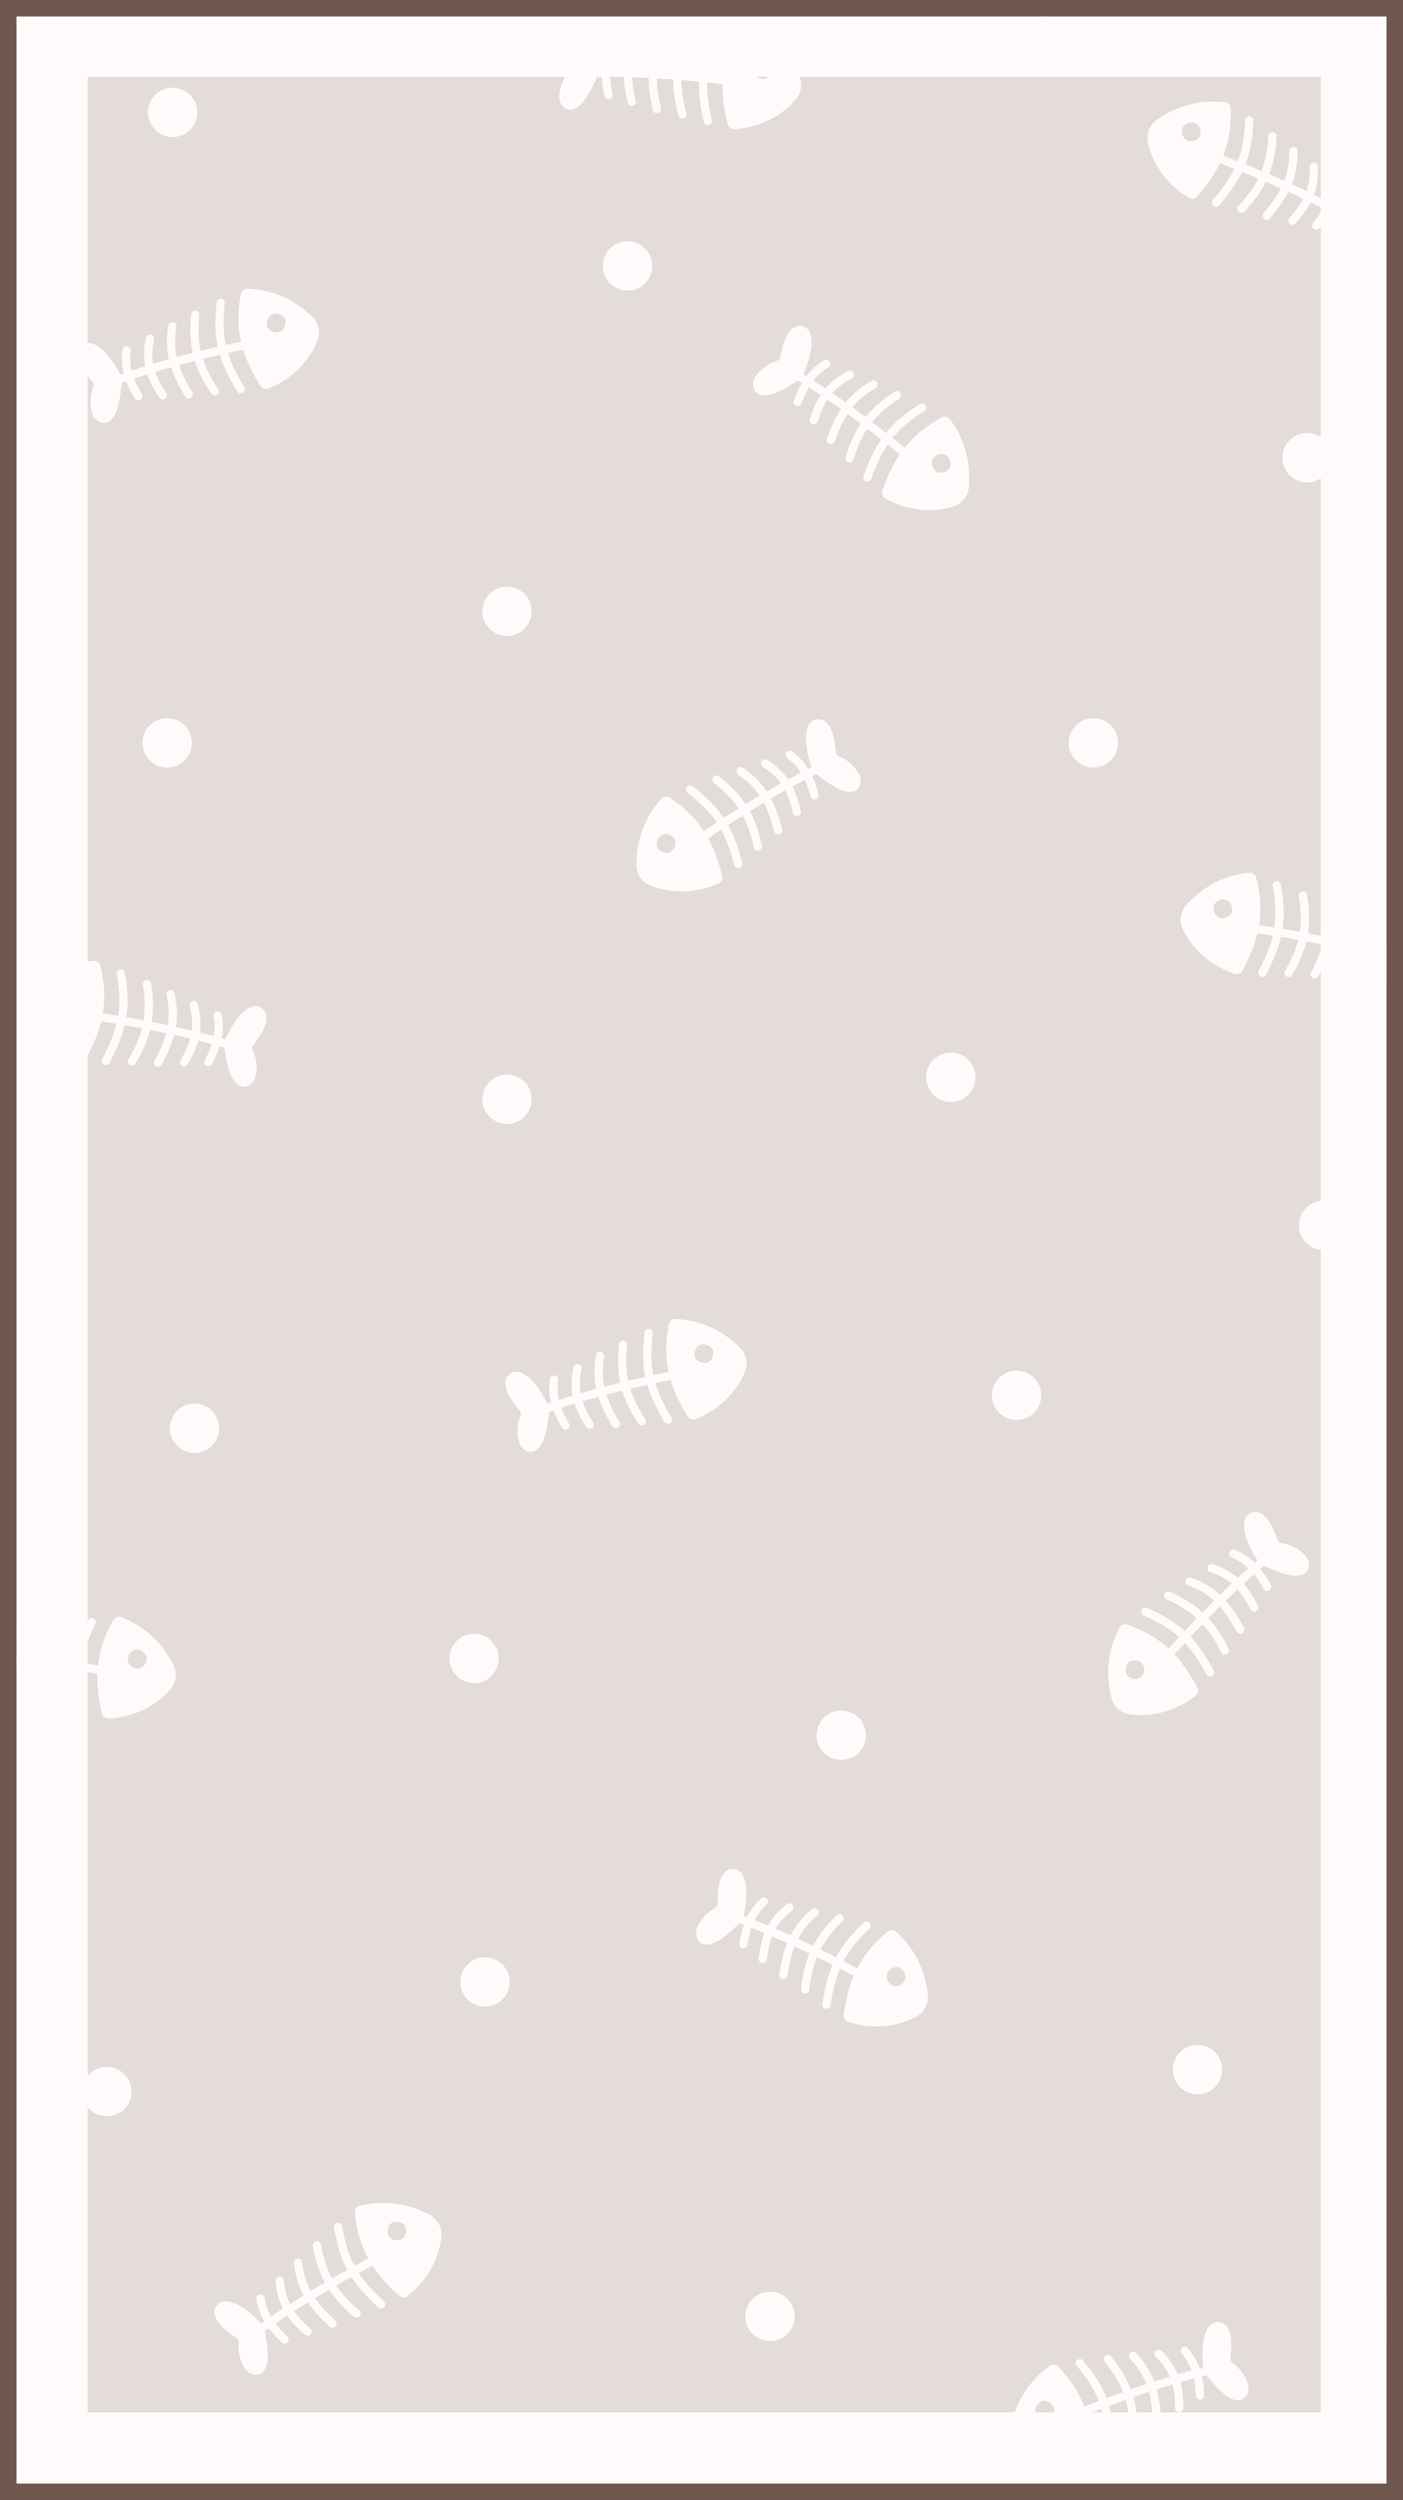 <svg width="256" height="456" viewBox="0 0 256 456" fill="none" xmlns="http://www.w3.org/2000/svg">
<rect x="0" y="0" width="256" height="456" fill="#333333" stroke="none"/>
<g clip-path="url(#clip0_7_439)">
<rect x="3" y="3" width="250" height="450" fill="#E4DCDA"/>
<path d="M150.791 365.635C151.864 358.645 153.727 355.426 158.124 351.221M142.93 360.239C143.726 355.029 145.076 351.821 148.614 348.822M146.921 362.857C147.475 357.391 149.129 353.851 153.159 349.895M135.656 354.603C136.208 351.295 137.022 349.031 139.375 346.798M139.183 357.3C139.709 352.953 140.867 350.429 144.032 347.896M133.52 349.489C143.411 352.855 155.535 359.349 157.329 360.364" stroke="#FFFBFA" stroke-width="1.5" stroke-linecap="round"/>
<path fill-rule="evenodd" clip-rule="evenodd" d="M163.369 352.54C163.022 352.224 162.496 352.214 162.133 352.511C156.907 356.781 155.001 361.576 154.198 367.507C154.136 367.965 154.405 368.406 154.845 368.547C159.296 369.974 163.607 369.462 167.106 367.591C168.488 366.853 169.221 365.317 169.04 363.761C168.553 359.576 166.863 355.715 163.369 352.54ZM165.439 361.053C165.172 362.017 163.942 362.713 162.978 362.447C162.014 362.18 161.317 360.949 161.584 359.986C161.851 359.022 163.081 358.325 164.045 358.592C165.009 358.858 165.706 360.089 165.439 361.053Z" fill="#FFFBFA"/>
<path d="M135.06 350.309C135.195 350.178 135.292 350.008 135.334 349.824C136.208 346.018 136.162 343.178 135.043 341.753C134.375 340.903 133.024 340.966 132.331 341.797C131.361 342.959 131.197 344.845 131.195 347.276C131.194 347.68 130.952 348.04 130.597 348.231C128.95 349.117 127.909 350.486 127.407 351.738C126.963 352.846 127.454 354.269 128.638 354.418C130.297 354.626 132.301 352.994 135.06 350.309Z" fill="#FFFBFA"/>
<path fill-rule="evenodd" clip-rule="evenodd" d="M163.369 352.54C163.022 352.224 162.496 352.214 162.133 352.511C156.907 356.781 155.001 361.576 154.198 367.507C154.136 367.965 154.405 368.406 154.845 368.547C159.296 369.974 163.607 369.462 167.106 367.591C168.488 366.853 169.221 365.317 169.04 363.761C168.553 359.576 166.863 355.715 163.369 352.54ZM165.439 361.053C165.172 362.017 163.942 362.713 162.978 362.447C162.014 362.18 161.317 360.949 161.584 359.986C161.851 359.022 163.081 358.325 164.045 358.592C165.009 358.858 165.706 360.089 165.439 361.053Z" stroke="#FFFBFA" stroke-width="0.5"/>
<path d="M135.06 350.309C135.195 350.178 135.292 350.008 135.334 349.824C136.208 346.018 136.162 343.178 135.043 341.753C134.375 340.903 133.024 340.966 132.331 341.797C131.361 342.959 131.197 344.845 131.195 347.276C131.194 347.68 130.952 348.04 130.597 348.231C128.95 349.117 127.909 350.486 127.407 351.738C126.963 352.846 127.454 354.269 128.638 354.418C130.297 354.626 132.301 352.994 135.06 350.309Z" stroke="#FFFBFA" stroke-width="0.5"/>
<path d="M220.793 304.996C217.389 298.797 214.536 296.411 208.964 293.968M226.328 297.233C223.795 292.611 221.428 290.06 217.076 288.455M223.476 301.06C221.082 296.115 218.316 293.355 213.173 291.02M231.23 289.444C229.577 286.526 228.038 284.678 225.062 283.386M228.841 293.187C226.857 289.284 224.905 287.309 221.063 286.015M231.484 283.908C223.346 290.46 214.182 300.715 212.844 302.284" stroke="#FFFBFA" stroke-width="1.5" stroke-linecap="round"/>
<path fill-rule="evenodd" clip-rule="evenodd" d="M204.488 297.004C204.706 296.589 205.197 296.399 205.64 296.554C212.012 298.774 215.446 302.625 218.234 307.922C218.449 308.331 218.347 308.837 217.982 309.12C214.29 311.987 210.064 312.983 206.136 312.425C204.585 312.204 203.37 311.013 203.007 309.489C202.03 305.39 202.295 301.184 204.488 297.004ZM205.461 305.711C206.042 306.525 207.437 306.758 208.251 306.177C209.065 305.596 209.298 304.201 208.717 303.387C208.136 302.573 206.741 302.34 205.927 302.921C205.114 303.502 204.88 304.897 205.461 305.711Z" fill="#FFFBFA"/>
<path d="M230.319 285.207C230.147 285.129 229.998 285.003 229.895 284.845C227.769 281.569 226.839 278.885 227.402 277.163C227.739 276.135 229.029 275.732 229.965 276.274C231.275 277.034 232.076 278.75 232.91 281.033C233.049 281.411 233.4 281.667 233.799 281.725C235.65 281.993 237.097 282.922 237.998 283.926C238.795 284.815 238.821 286.32 237.76 286.866C236.272 287.63 233.83 286.783 230.319 285.207Z" fill="#FFFBFA"/>
<path fill-rule="evenodd" clip-rule="evenodd" d="M204.488 297.004C204.706 296.589 205.197 296.399 205.64 296.554C212.012 298.774 215.446 302.625 218.234 307.922C218.449 308.331 218.347 308.837 217.982 309.12C214.29 311.987 210.064 312.983 206.136 312.425C204.585 312.204 203.37 311.013 203.007 309.489C202.03 305.39 202.295 301.184 204.488 297.004ZM205.461 305.711C206.042 306.525 207.437 306.758 208.251 306.177C209.065 305.596 209.298 304.201 208.717 303.387C208.136 302.573 206.741 302.34 205.927 302.921C205.114 303.502 204.88 304.897 205.461 305.711Z" stroke="#FFFBFA" stroke-width="0.5"/>
<path d="M230.319 285.207C230.147 285.129 229.998 285.003 229.895 284.845C227.769 281.569 226.839 278.885 227.402 277.163C227.739 276.135 229.029 275.732 229.965 276.274C231.275 277.034 232.076 278.75 232.91 281.033C233.049 281.411 233.4 281.667 233.799 281.725C235.65 281.993 237.097 282.922 237.998 283.926C238.795 284.815 238.821 286.32 237.76 286.866C236.272 287.63 233.83 286.783 230.319 285.207Z" stroke="#FFFBFA" stroke-width="0.5"/>
<path d="M230.348 177.419C233.617 171.148 234.019 167.45 232.962 161.459M239.878 177.717C242.317 173.046 243.127 169.661 242.049 165.15M235.111 177.467C237.898 172.733 238.659 168.9 237.749 163.326M249.077 177.475C250.588 174.482 251.271 172.175 250.695 168.983M244.638 177.564C246.784 173.748 247.344 171.028 246.29 167.114M253.824 174.616C243.858 171.48 230.242 169.544 228.195 169.301" stroke="#FFFBFA" stroke-width="1.5" stroke-linecap="round"/>
<path fill-rule="evenodd" clip-rule="evenodd" d="M227.952 159.419C228.419 159.37 228.849 159.673 228.966 160.128C230.654 166.662 229.354 171.655 226.494 176.912C226.273 177.318 225.795 177.515 225.357 177.368C220.924 175.886 217.75 172.923 216.036 169.345C215.359 167.932 215.676 166.26 216.743 165.113C219.611 162.027 223.257 159.913 227.952 159.419ZM221.248 165.059C220.893 165.994 221.473 167.284 222.408 167.639C223.343 167.994 224.633 167.414 224.987 166.479C225.342 165.544 224.763 164.254 223.828 163.899C222.893 163.544 221.603 164.124 221.248 165.059Z" fill="#FFFBFA"/>
<path d="M252.097 174.367C252.066 174.181 252.089 173.986 252.163 173.813C253.71 170.227 255.427 167.965 257.172 167.478C258.214 167.187 259.265 168.037 259.333 169.117C259.427 170.628 258.444 172.246 257.008 174.207C256.77 174.533 256.751 174.967 256.925 175.331C257.728 177.019 257.758 178.739 257.423 180.045C257.126 181.201 255.888 182.058 254.845 181.478C253.383 180.664 252.734 178.163 252.097 174.367Z" fill="#FFFBFA"/>
<path fill-rule="evenodd" clip-rule="evenodd" d="M227.952 159.419C228.419 159.37 228.849 159.673 228.966 160.128C230.654 166.662 229.354 171.655 226.494 176.912C226.273 177.318 225.795 177.515 225.357 177.368C220.924 175.886 217.75 172.923 216.036 169.345C215.359 167.932 215.676 166.26 216.743 165.113C219.611 162.027 223.257 159.913 227.952 159.419ZM221.248 165.059C220.893 165.994 221.473 167.284 222.408 167.639C223.343 167.994 224.633 167.414 224.987 166.479C225.342 165.544 224.763 164.254 223.828 163.899C222.893 163.544 221.603 164.124 221.248 165.059Z" stroke="#FFFBFA" stroke-width="0.5"/>
<path d="M252.097 174.367C252.066 174.181 252.089 173.986 252.163 173.813C253.71 170.227 255.427 167.965 257.172 167.478C258.214 167.187 259.265 168.037 259.333 169.117C259.427 170.628 258.444 172.246 257.008 174.207C256.77 174.533 256.751 174.967 256.925 175.331C257.728 177.019 257.758 178.739 257.423 180.045C257.126 181.201 255.888 182.058 254.845 181.478C253.383 180.664 252.734 178.163 252.097 174.367Z" stroke="#FFFBFA" stroke-width="0.5"/>
<path d="M221.898 36.985C226.457 31.578 227.656 28.058 227.932 21.98M231.132 39.356C234.533 35.33 236.062 32.204 235.994 27.566M226.535 38.072C230.288 34.059 231.868 30.485 232.197 24.847M240.162 41.128C242.291 38.537 243.461 36.435 243.596 33.194M235.811 40.246C238.739 36.99 239.879 34.458 239.705 30.408M245.419 39.374C236.378 34.138 223.513 29.276 221.568 28.593" stroke="#FFFBFA" stroke-width="1.5" stroke-linecap="round"/>
<path fill-rule="evenodd" clip-rule="evenodd" d="M223.489 18.896C223.955 18.95 224.308 19.34 224.324 19.809C224.544 26.554 222.186 31.143 218.247 35.649C217.943 35.997 217.434 36.084 217.038 35.846C213.035 33.432 210.585 29.847 209.693 25.981C209.341 24.455 210.016 22.892 211.307 22.005C214.78 19.62 218.799 18.354 223.489 18.896ZM215.715 22.937C215.165 23.771 215.449 25.157 216.284 25.707C217.119 26.258 218.504 25.973 219.055 25.139C219.605 24.304 219.321 22.918 218.486 22.368C217.651 21.817 216.266 22.102 215.715 22.937Z" fill="#FFFBFA"/>
<path d="M243.789 38.754C243.799 38.566 243.863 38.381 243.974 38.228C246.266 35.066 248.435 33.233 250.245 33.139C251.325 33.083 252.166 34.142 251.996 35.21C251.758 36.706 250.445 38.07 248.616 39.67C248.312 39.936 248.2 40.355 248.289 40.749C248.705 42.572 248.358 44.256 247.746 45.458C247.204 46.521 245.809 47.088 244.917 46.293C243.669 45.181 243.581 42.597 243.789 38.754Z" fill="#FFFBFA"/>
<path fill-rule="evenodd" clip-rule="evenodd" d="M223.489 18.896C223.955 18.95 224.308 19.34 224.324 19.809C224.544 26.554 222.186 31.143 218.247 35.649C217.943 35.997 217.434 36.084 217.038 35.846C213.035 33.432 210.585 29.847 209.693 25.981C209.341 24.455 210.016 22.892 211.307 22.005C214.78 19.62 218.799 18.354 223.489 18.896ZM215.715 22.937C215.165 23.771 215.449 25.157 216.284 25.707C217.119 26.258 218.504 25.973 219.055 25.139C219.605 24.304 219.321 22.918 218.486 22.368C217.651 21.817 216.266 22.102 215.715 22.937Z" stroke="#FFFBFA" stroke-width="0.5"/>
<path d="M243.789 38.754C243.799 38.566 243.863 38.381 243.974 38.228C246.266 35.066 248.435 33.233 250.245 33.139C251.325 33.083 252.166 34.142 251.996 35.21C251.758 36.706 250.445 38.07 248.616 39.67C248.312 39.936 248.2 40.355 248.289 40.749C248.705 42.572 248.358 44.256 247.746 45.458C247.204 46.521 245.809 47.088 244.917 46.293C243.669 45.181 243.581 42.597 243.789 38.754Z" stroke="#FFFBFA" stroke-width="0.5"/>
<path d="M43.93 71.01C40.259 64.964 39.617 61.301 40.282 55.254M34.44 71.928C31.701 67.425 30.673 64.1 31.455 59.528M39.18 71.368C36.091 66.825 35.082 63.05 35.627 57.428M25.244 72.285C23.541 69.396 22.709 67.139 23.076 63.916M29.68 72.085C27.289 68.417 26.553 65.739 27.35 61.764M20.321 69.741C30.061 65.962 43.523 63.144 45.55 62.769" stroke="#FFFBFA" stroke-width="1.5" stroke-linecap="round"/>
<path fill-rule="evenodd" clip-rule="evenodd" d="M45.149 52.892C44.68 52.874 44.271 53.204 44.183 53.665C42.924 60.295 44.546 65.193 47.743 70.253C47.99 70.644 48.479 70.809 48.907 70.634C53.234 68.867 56.208 65.703 57.686 62.021C58.269 60.567 57.844 58.919 56.705 57.844C53.642 54.951 49.866 53.08 45.149 52.892ZM52.206 58.084C52.621 58.993 52.126 60.318 51.216 60.733C50.306 61.148 48.982 60.654 48.567 59.744C48.151 58.834 48.646 57.509 49.556 57.094C50.466 56.679 51.791 57.174 52.206 58.084Z" fill="#FFFBFA"/>
<path d="M22.028 69.379C22.047 69.192 22.012 69 21.926 68.832C20.149 65.354 18.288 63.208 16.515 62.836C15.457 62.614 14.463 63.53 14.466 64.612C14.47 66.127 15.556 67.677 17.117 69.54C17.376 69.849 17.423 70.281 17.273 70.656C16.581 72.393 16.664 74.111 17.083 75.393C17.455 76.527 18.746 77.302 19.749 76.654C21.154 75.748 21.64 73.209 22.028 69.379Z" fill="#FFFBFA"/>
<path fill-rule="evenodd" clip-rule="evenodd" d="M45.149 52.892C44.68 52.874 44.271 53.204 44.183 53.665C42.924 60.295 44.546 65.193 47.743 70.253C47.99 70.644 48.479 70.809 48.907 70.634C53.234 68.867 56.208 65.703 57.686 62.021C58.269 60.567 57.844 58.919 56.705 57.844C53.642 54.951 49.866 53.08 45.149 52.892ZM52.206 58.084C52.621 58.993 52.126 60.318 51.216 60.733C50.306 61.148 48.982 60.654 48.567 59.744C48.151 58.834 48.646 57.509 49.556 57.094C50.466 56.679 51.791 57.174 52.206 58.084Z" stroke="#FFFBFA" stroke-width="0.5"/>
<path d="M22.028 69.379C22.047 69.192 22.012 69 21.926 68.832C20.149 65.354 18.288 63.208 16.515 62.836C15.457 62.614 14.463 63.53 14.466 64.612C14.47 66.127 15.556 67.677 17.117 69.54C17.376 69.849 17.423 70.281 17.273 70.656C16.581 72.393 16.664 74.111 17.083 75.393C17.455 76.527 18.746 77.302 19.749 76.654C21.154 75.748 21.64 73.209 22.028 69.379Z" stroke="#FFFBFA" stroke-width="0.5"/>
<path d="M14.986 311.928C13.496 305.014 14.089 301.343 16.697 295.846M5.718 309.689C4.604 304.538 4.721 301.06 6.957 296.996M10.38 310.712C8.949 305.408 9.231 301.51 11.586 296.377M-3.087 307.017C-3.751 303.729 -3.798 301.325 -2.397 298.399M1.169 308.279C0.111 304.031 0.292 301.26 2.346 297.765M-6.907 303.001C3.534 302.619 17.176 304.363 19.215 304.672" stroke="#FFFBFA" stroke-width="1.5" stroke-linecap="round"/>
<path fill-rule="evenodd" clip-rule="evenodd" d="M22.068 295.208C21.631 295.037 21.137 295.215 20.903 295.622C17.543 301.474 17.472 306.634 18.837 312.461C18.942 312.912 19.35 313.227 19.812 313.202C24.479 312.949 28.325 310.933 30.926 307.938C31.954 306.755 32.091 305.058 31.367 303.669C29.42 299.933 26.464 296.929 22.068 295.208ZM27.037 302.423C27.132 303.419 26.23 304.509 25.235 304.603C24.239 304.697 23.149 303.796 23.055 302.801C22.961 301.805 23.862 300.715 24.857 300.621C25.853 300.527 26.943 301.428 27.037 302.423Z" fill="#FFFBFA"/>
<path d="M-5.176 303.218C-5.096 303.047 -5.067 302.854 -5.093 302.667C-5.633 298.799 -6.689 296.163 -8.242 295.231C-9.17 294.674 -10.409 295.215 -10.761 296.238C-11.252 297.671 -10.733 299.491 -9.868 301.763C-9.725 302.14 -9.822 302.563 -10.086 302.868C-11.309 304.283 -11.793 305.933 -11.816 307.282C-11.836 308.475 -10.87 309.63 -9.71 309.347C-8.086 308.95 -6.796 306.71 -5.176 303.218Z" fill="#FFFBFA"/>
<path fill-rule="evenodd" clip-rule="evenodd" d="M22.068 295.208C21.631 295.037 21.137 295.215 20.903 295.622C17.543 301.474 17.472 306.634 18.837 312.461C18.942 312.912 19.35 313.227 19.812 313.202C24.479 312.949 28.325 310.933 30.926 307.938C31.954 306.755 32.091 305.058 31.367 303.669C29.42 299.933 26.464 296.929 22.068 295.208ZM27.037 302.423C27.132 303.419 26.23 304.509 25.235 304.603C24.239 304.697 23.149 303.796 23.055 302.801C22.961 301.805 23.862 300.715 24.857 300.621C25.853 300.527 26.943 301.428 27.037 302.423Z" stroke="#FFFBFA" stroke-width="0.5"/>
<path d="M-5.176 303.218C-5.096 303.047 -5.067 302.854 -5.093 302.667C-5.633 298.799 -6.689 296.163 -8.242 295.231C-9.17 294.674 -10.409 295.215 -10.761 296.238C-11.252 297.671 -10.733 299.491 -9.868 301.763C-9.725 302.14 -9.822 302.563 -10.086 302.868C-11.309 304.283 -11.793 305.933 -11.816 307.282C-11.836 308.475 -10.87 309.63 -9.71 309.347C-8.086 308.95 -6.796 306.71 -5.176 303.218Z" stroke="#FFFBFA" stroke-width="0.5"/>
<path d="M202.684 446.178C202.412 439.111 200.927 435.701 197.037 431.024M211.107 441.709C210.908 436.443 209.932 433.102 206.758 429.721M206.844 443.857C206.915 438.363 205.675 434.658 202.12 430.27M218.974 436.936C218.802 433.586 218.251 431.245 216.167 428.759M215.164 439.215C215.135 434.837 214.272 432.197 211.415 429.321M221.678 432.098C211.469 434.319 198.686 439.392 196.788 440.197" stroke="#FFFBFA" stroke-width="1.5" stroke-linecap="round"/>
<path fill-rule="evenodd" clip-rule="evenodd" d="M191.675 431.738C192.056 431.464 192.579 431.513 192.907 431.85C197.614 436.686 198.962 441.666 199.087 447.65C199.096 448.112 198.779 448.519 198.326 448.609C193.741 449.522 189.516 448.523 186.252 446.267C184.964 445.376 184.41 443.767 184.767 442.242C185.726 438.139 187.844 434.496 191.675 431.738ZM188.652 439.96C188.807 440.948 189.951 441.78 190.939 441.625C191.926 441.469 192.759 440.326 192.603 439.338C192.448 438.35 191.304 437.518 190.316 437.673C189.329 437.829 188.496 438.972 188.652 439.96Z" fill="#FFFBFA"/>
<path d="M220.055 432.738C219.935 432.592 219.859 432.412 219.838 432.225C219.401 428.344 219.77 425.528 221.044 424.239C221.804 423.47 223.139 423.687 223.733 424.591C224.565 425.856 224.514 427.748 224.24 430.164C224.194 430.565 224.393 430.95 224.725 431.181C226.26 432.248 227.139 433.726 227.496 435.027C227.811 436.178 227.162 437.536 225.968 437.55C224.296 437.568 222.491 435.718 220.055 432.738Z" fill="#FFFBFA"/>
<path fill-rule="evenodd" clip-rule="evenodd" d="M191.675 431.738C192.056 431.464 192.579 431.513 192.907 431.85C197.614 436.686 198.962 441.666 199.087 447.65C199.096 448.112 198.779 448.519 198.326 448.609C193.741 449.522 189.516 448.523 186.252 446.267C184.964 445.376 184.41 443.767 184.767 442.242C185.726 438.139 187.844 434.496 191.675 431.738ZM188.652 439.96C188.807 440.948 189.951 441.78 190.939 441.625C191.926 441.469 192.759 440.326 192.603 439.338C192.448 438.35 191.304 437.518 190.316 437.673C189.329 437.829 188.496 438.972 188.652 439.96Z" stroke="#FFFBFA" stroke-width="0.5"/>
<path d="M220.055 432.738C219.935 432.592 219.859 432.412 219.838 432.225C219.401 428.344 219.77 425.528 221.044 424.239C221.804 423.47 223.139 423.687 223.733 424.591C224.565 425.856 224.514 427.748 224.24 430.164C224.194 430.565 224.393 430.95 224.725 431.181C226.26 432.248 227.139 433.726 227.496 435.027C227.811 436.178 227.162 437.536 225.968 437.55C224.296 437.568 222.491 435.718 220.055 432.738Z" stroke="#FFFBFA" stroke-width="0.5"/>
<path d="M69.534 420.317C64.342 415.515 62.717 412.17 61.693 406.173M60.662 423.811C56.79 420.235 54.887 417.321 54.382 412.711M65.065 421.969C60.846 418.45 58.837 415.098 57.815 409.544M51.92 426.684C49.488 424.375 48.067 422.434 47.533 419.234M56.129 425.271C52.822 422.402 51.378 420.03 51.05 415.99M46.487 425.592C54.812 419.28 66.979 412.867 68.824 411.949" stroke="#FFFBFA" stroke-width="1.5" stroke-linecap="round"/>
<path fill-rule="evenodd" clip-rule="evenodd" d="M65.722 402.564C65.266 402.675 64.963 403.105 65.006 403.572C65.619 410.293 68.526 414.556 72.992 418.541C73.336 418.849 73.852 418.873 74.215 418.587C77.89 415.697 79.878 411.838 80.286 407.891C80.447 406.333 79.585 404.866 78.194 404.145C74.453 402.206 70.308 401.446 65.722 402.564ZM73.934 405.613C74.584 406.374 74.472 407.784 73.712 408.433C72.952 409.082 71.542 408.971 70.892 408.211C70.243 407.45 70.354 406.04 71.115 405.391C71.875 404.742 73.285 404.853 73.934 405.613Z" fill="#FFFBFA"/>
<path d="M48.028 424.775C47.995 424.59 47.908 424.415 47.779 424.277C45.115 421.422 42.736 419.871 40.928 420.001C39.849 420.078 39.146 421.233 39.447 422.272C39.867 423.727 41.338 424.919 43.351 426.281C43.685 426.507 43.849 426.909 43.809 427.311C43.621 429.171 44.173 430.8 44.929 431.917C45.598 432.905 47.053 433.295 47.839 432.396C48.94 431.138 48.709 428.564 48.028 424.775Z" fill="#FFFBFA"/>
<path fill-rule="evenodd" clip-rule="evenodd" d="M65.722 402.564C65.266 402.675 64.963 403.105 65.006 403.572C65.619 410.293 68.526 414.556 72.992 418.541C73.336 418.849 73.852 418.873 74.215 418.587C77.89 415.697 79.878 411.838 80.286 407.891C80.447 406.333 79.585 404.866 78.194 404.145C74.453 402.206 70.308 401.446 65.722 402.564ZM73.934 405.613C74.584 406.374 74.472 407.784 73.712 408.433C72.952 409.082 71.542 408.971 70.892 408.211C70.243 407.45 70.354 406.04 71.115 405.391C71.875 404.742 73.285 404.853 73.934 405.613Z" stroke="#FFFBFA" stroke-width="0.5"/>
<path d="M48.028 424.775C47.995 424.59 47.908 424.415 47.779 424.277C45.115 421.422 42.736 419.871 40.928 420.001C39.849 420.078 39.146 421.233 39.447 422.272C39.867 423.727 41.338 424.919 43.351 426.281C43.685 426.507 43.849 426.909 43.809 427.311C43.621 429.171 44.173 430.8 44.929 431.917C45.598 432.905 47.053 433.295 47.839 432.396C48.94 431.138 48.709 428.564 48.028 424.775Z" stroke="#FFFBFA" stroke-width="0.5"/>
<path d="M121.862 258.926C118.251 252.845 117.646 249.175 118.371 243.135M112.363 259.75C109.669 255.22 108.674 251.885 109.502 247.322M117.108 259.238C114.065 254.664 113.093 250.879 113.694 245.263M103.165 260.016C101.49 257.11 100.681 254.845 101.08 251.626M107.602 259.86C105.248 256.168 104.539 253.483 105.375 249.517M98.267 257.423C108.044 253.742 121.533 251.057 123.564 250.702" stroke="#FFFBFA" stroke-width="1.5" stroke-linecap="round"/>
<path fill-rule="evenodd" clip-rule="evenodd" d="M123.261 240.822C122.792 240.799 122.38 241.125 122.288 241.585C120.963 248.202 122.536 253.116 125.682 258.208C125.925 258.601 126.412 258.771 126.842 258.6C131.187 256.876 134.192 253.742 135.706 250.075C136.304 248.627 135.895 246.975 134.767 245.888C131.733 242.965 127.976 241.056 123.261 240.822ZM130.266 246.083C130.672 246.997 130.164 248.317 129.25 248.723C128.336 249.129 127.016 248.621 126.61 247.707C126.204 246.794 126.712 245.474 127.626 245.068C128.54 244.662 129.86 245.169 130.266 246.083Z" fill="#FFFBFA"/>
<path d="M99.977 257.079C99.998 256.891 99.965 256.699 99.88 256.53C98.139 253.034 96.299 250.87 94.53 250.48C93.474 250.248 92.471 251.154 92.463 252.236C92.452 253.751 93.523 255.312 95.065 257.19C95.321 257.502 95.363 257.934 95.21 258.308C94.501 260.038 94.566 261.756 94.973 263.042C95.333 264.18 96.617 264.968 97.626 264.331C99.04 263.438 99.551 260.904 99.977 257.079Z" fill="#FFFBFA"/>
<path fill-rule="evenodd" clip-rule="evenodd" d="M123.261 240.822C122.792 240.799 122.38 241.125 122.288 241.585C120.963 248.202 122.536 253.116 125.682 258.208C125.925 258.601 126.412 258.771 126.842 258.6C131.187 256.876 134.192 253.742 135.706 250.075C136.304 248.627 135.895 246.975 134.767 245.888C131.733 242.965 127.976 241.056 123.261 240.822ZM130.266 246.083C130.672 246.997 130.164 248.317 129.25 248.723C128.336 249.129 127.016 248.621 126.61 247.707C126.204 246.794 126.712 245.474 127.626 245.068C128.54 244.662 129.86 245.169 130.266 246.083Z" stroke="#FFFBFA" stroke-width="0.5"/>
<path d="M99.977 257.079C99.998 256.891 99.965 256.699 99.88 256.53C98.139 253.034 96.299 250.87 94.53 250.48C93.474 250.248 92.471 251.154 92.463 252.236C92.452 253.751 93.523 255.312 95.065 257.19C95.321 257.502 95.363 257.934 95.21 258.308C94.501 260.038 94.566 261.756 94.973 263.042C95.333 264.18 96.617 264.968 97.626 264.331C99.04 263.438 99.551 260.904 99.977 257.079Z" stroke="#FFFBFA" stroke-width="0.5"/>
<path d="M158.267 87.059C160.676 80.409 163.127 77.612 168.255 74.339M151.602 80.241C153.393 75.285 155.338 72.399 159.391 70.142M155.01 83.583C156.613 78.328 158.921 75.175 163.642 72.076M145.559 73.302C146.741 70.163 147.978 68.101 150.719 66.365M148.495 76.632C149.854 72.469 151.479 70.217 155.075 68.346M144.454 67.871C153.504 73.091 164.14 81.811 165.703 83.154" stroke="#FFFBFA" stroke-width="1.5" stroke-linecap="round"/>
<path fill-rule="evenodd" clip-rule="evenodd" d="M173.146 76.65C172.866 76.273 172.353 76.161 171.938 76.382C165.984 79.558 163.185 83.892 161.247 89.555C161.098 89.993 161.276 90.477 161.68 90.701C165.77 92.964 170.099 93.297 173.894 92.14C175.393 91.683 176.41 90.318 176.534 88.757C176.867 84.557 175.957 80.442 173.146 76.65ZM173.526 85.402C173.078 86.296 171.735 86.741 170.841 86.293C169.948 85.844 169.502 84.502 169.951 83.608C170.4 82.714 171.742 82.269 172.636 82.718C173.529 83.166 173.975 84.508 173.526 85.402Z" fill="#FFFBFA"/>
<path d="M145.805 68.974C145.964 68.871 146.091 68.723 146.168 68.551C147.764 64.987 148.269 62.192 147.447 60.577C146.956 59.613 145.619 59.414 144.778 60.094C143.601 61.047 143.075 62.865 142.601 65.249C142.523 65.645 142.216 65.952 141.83 66.071C140.043 66.621 138.756 67.762 138.021 68.892C137.37 69.893 137.576 71.385 138.709 71.76C140.297 72.286 142.579 71.073 145.805 68.974Z" fill="#FFFBFA"/>
<path fill-rule="evenodd" clip-rule="evenodd" d="M173.146 76.65C172.866 76.273 172.353 76.161 171.938 76.382C165.984 79.558 163.185 83.892 161.247 89.555C161.098 89.993 161.276 90.477 161.68 90.701C165.77 92.964 170.099 93.297 173.894 92.14C175.393 91.683 176.41 90.318 176.534 88.757C176.867 84.557 175.957 80.442 173.146 76.65ZM173.526 85.402C173.078 86.296 171.735 86.741 170.841 86.293C169.948 85.844 169.502 84.502 169.951 83.608C170.4 82.714 171.742 82.269 172.636 82.718C173.529 83.166 173.975 84.508 173.526 85.402Z" stroke="#FFFBFA" stroke-width="0.5"/>
<path d="M145.805 68.974C145.964 68.871 146.091 68.723 146.168 68.551C147.764 64.987 148.269 62.192 147.447 60.577C146.956 59.613 145.619 59.414 144.778 60.094C143.601 61.047 143.075 62.865 142.601 65.249C142.523 65.645 142.216 65.952 141.83 66.071C140.043 66.621 138.756 67.762 138.021 68.892C137.37 69.893 137.576 71.385 138.709 71.76C140.297 72.286 142.579 71.073 145.805 68.974Z" stroke="#FFFBFA" stroke-width="0.5"/>
<path d="M19.307 193.502C22.63 187.258 23.063 183.565 22.056 177.565M28.834 193.881C31.313 189.23 32.152 185.853 31.111 181.333M24.07 193.591C26.896 188.88 27.69 185.053 26.827 179.472M38.035 193.717C39.572 190.736 40.274 188.436 39.725 185.238M33.595 193.768C35.774 189.97 36.357 187.255 35.336 183.332M42.806 190.898C32.867 187.677 19.268 185.626 17.223 185.366" stroke="#FFFBFA" stroke-width="1.5" stroke-linecap="round"/>
<path fill-rule="evenodd" clip-rule="evenodd" d="M17.064 175.483C17.531 175.438 17.958 175.744 18.072 176.199C19.704 182.747 18.362 187.729 15.457 192.963C15.233 193.367 14.754 193.559 14.317 193.409C9.896 191.889 6.748 188.899 5.064 185.307C4.399 183.889 4.731 182.219 5.807 181.081C8.701 178.019 12.365 175.937 17.064 175.483ZM10.312 181.065C9.949 181.997 10.518 183.292 11.45 183.655C12.382 184.018 13.677 183.449 14.04 182.517C14.403 181.585 13.834 180.29 12.902 179.927C11.97 179.565 10.675 180.134 10.312 181.065Z" fill="#FFFBFA"/>
<path d="M41.082 190.634C41.052 190.448 41.076 190.254 41.153 190.081C42.729 186.508 44.465 184.26 46.215 183.788C47.259 183.507 48.303 184.366 48.361 185.446C48.443 186.958 47.446 188.567 45.993 190.516C45.752 190.84 45.73 191.273 45.901 191.639C46.69 193.334 46.705 195.054 46.359 196.357C46.052 197.511 44.807 198.357 43.769 197.768C42.315 196.942 41.686 194.435 41.082 190.634Z" fill="#FFFBFA"/>
<path fill-rule="evenodd" clip-rule="evenodd" d="M17.064 175.483C17.531 175.438 17.958 175.744 18.072 176.199C19.704 182.747 18.362 187.729 15.457 192.963C15.233 193.367 14.754 193.559 14.317 193.409C9.896 191.889 6.748 188.899 5.064 185.307C4.399 183.889 4.731 182.219 5.807 181.081C8.701 178.019 12.365 175.937 17.064 175.483ZM10.312 181.065C9.949 181.997 10.518 183.292 11.45 183.655C12.382 184.018 13.677 183.449 14.04 182.517C14.403 181.585 13.834 180.29 12.902 179.927C11.97 179.565 10.675 180.134 10.312 181.065Z" stroke="#FFFBFA" stroke-width="0.5"/>
<path d="M41.082 190.634C41.052 190.448 41.076 190.254 41.153 190.081C42.729 186.508 44.465 184.26 46.215 183.788C47.259 183.507 48.303 184.366 48.361 185.446C48.443 186.958 47.446 188.567 45.993 190.516C45.752 190.84 45.73 191.273 45.901 191.639C46.69 193.334 46.705 195.054 46.359 196.357C46.052 197.511 44.807 198.357 43.769 197.768C42.315 196.942 41.686 194.435 41.082 190.634Z" stroke="#FFFBFA" stroke-width="0.5"/>
<path d="M134.723 157.595C132.927 150.754 130.74 147.747 125.93 144.022M141.979 151.41C140.645 146.311 138.969 143.261 135.138 140.646M138.282 154.429C137.162 149.051 135.149 145.701 130.729 142.186M148.627 145.047C147.734 141.815 146.689 139.648 144.116 137.672M145.4 148.097C144.424 143.829 143.01 141.439 139.599 139.249M150.219 139.739C140.733 144.116 129.35 151.836 127.672 153.033" stroke="#FFFBFA" stroke-width="1.5" stroke-linecap="round"/>
<path fill-rule="evenodd" clip-rule="evenodd" d="M120.85 145.879C121.162 145.529 121.684 145.465 122.076 145.722C127.718 149.425 130.112 153.996 131.529 159.811C131.638 160.26 131.417 160.726 130.993 160.912C126.715 162.795 122.374 162.734 118.699 161.238C117.248 160.647 116.359 159.196 116.378 157.629C116.427 153.416 117.706 149.401 120.85 145.879ZM119.677 154.561C120.043 155.492 121.339 156.057 122.27 155.692C123.201 155.326 123.766 154.03 123.4 153.099C123.035 152.168 121.738 151.603 120.807 151.969C119.877 152.334 119.311 153.631 119.677 154.561Z" fill="#FFFBFA"/>
<path d="M148.773 140.715C148.625 140.599 148.512 140.44 148.45 140.261C147.185 136.567 146.935 133.737 147.9 132.204C148.476 131.288 149.826 131.211 150.602 131.965C151.688 133.02 152.047 134.879 152.302 137.296C152.344 137.698 152.622 138.031 152.996 138.184C154.726 138.894 155.903 140.147 156.533 141.34C157.091 142.395 156.75 143.862 155.588 144.133C153.959 144.513 151.796 143.098 148.773 140.715Z" fill="#FFFBFA"/>
<path fill-rule="evenodd" clip-rule="evenodd" d="M120.85 145.879C121.162 145.529 121.684 145.465 122.076 145.722C127.718 149.425 130.112 153.996 131.529 159.811C131.638 160.26 131.417 160.726 130.993 160.912C126.715 162.795 122.374 162.734 118.699 161.238C117.248 160.647 116.359 159.196 116.378 157.629C116.427 153.416 117.706 149.401 120.85 145.879ZM119.677 154.561C120.043 155.492 121.339 156.057 122.27 155.692C123.201 155.326 123.766 154.03 123.4 153.099C123.035 152.168 121.738 151.603 120.807 151.969C119.877 152.334 119.311 153.631 119.677 154.561Z" stroke="#FFFBFA" stroke-width="0.5"/>
<path d="M148.773 140.715C148.625 140.599 148.512 140.44 148.45 140.261C147.185 136.567 146.935 133.737 147.9 132.204C148.476 131.288 149.826 131.211 150.602 131.965C151.688 133.02 152.047 134.879 152.302 137.296C152.344 137.698 152.622 138.031 152.996 138.184C154.726 138.894 155.903 140.147 156.533 141.34C157.091 142.395 156.75 143.862 155.588 144.133C153.959 144.513 151.796 143.098 148.773 140.715Z" stroke="#FFFBFA" stroke-width="0.5"/>
<circle cx="218.5" cy="377.5" r="4.5" fill="#FFFBFA"/>
<circle cx="140.5" cy="422.5" r="4.5" fill="#FFFBFA"/>
<circle cx="88.5" cy="361.5" r="4.5" fill="#FFFBFA"/>
<circle cx="86.5" cy="302.5" r="4.5" fill="#FFFBFA"/>
<circle cx="241.5" cy="223.5" r="4.5" fill="#FFFBFA"/>
<circle cx="30.5" cy="135.5" r="4.5" fill="#FFFBFA"/>
<circle cx="253.5" cy="423.5" r="4.5" fill="#FFFBFA"/>
<circle cx="153.5" cy="316.5" r="4.5" fill="#FFFBFA"/>
<circle cx="185.5" cy="254.5" r="4.5" fill="#FFFBFA"/>
<circle cx="19.5" cy="381.5" r="4.5" fill="#FFFBFA"/>
<circle cx="35.5" cy="260.5" r="4.5" fill="#FFFBFA"/>
<circle cx="31.5" cy="20.5" r="4.5" fill="#FFFBFA"/>
<circle cx="92.5" cy="200.5" r="4.5" fill="#FFFBFA"/>
<circle cx="173.5" cy="196.5" r="4.5" fill="#FFFBFA"/>
<circle cx="92.5" cy="111.5" r="4.5" fill="#FFFBFA"/>
<circle cx="114.5" cy="48.5" r="4.5" fill="#FFFBFA"/>
<circle cx="199.5" cy="135.5" r="4.5" fill="#FFFBFA"/>
<circle cx="238.5" cy="83.5" r="4.5" fill="#FFFBFA"/>
<circle cx="190.5" cy="7.5" r="4.5" fill="#FFFBFA"/>
<path d="M129.142 22.077C127.588 15.178 128.146 11.501 130.702 5.98M119.854 19.925C118.691 14.785 118.775 11.306 120.973 7.221M124.525 20.904C123.044 15.614 123.29 11.714 125.596 6.559M111.023 17.336C110.329 14.055 110.259 11.65 111.633 8.712M115.291 18.558C114.194 14.32 114.349 11.547 116.37 8.033M107.167 13.356C117.603 12.876 131.261 14.492 133.302 14.781" stroke="#FFFBFA" stroke-width="1.5" stroke-linecap="round"/>
<path fill-rule="evenodd" clip-rule="evenodd" d="M136.067 5.291C135.629 5.124 135.136 5.307 134.906 5.716C131.601 11.6 131.579 16.759 132.998 22.574C133.107 23.023 133.518 23.335 133.98 23.306C138.645 23.009 142.471 20.957 145.044 17.937C146.06 16.745 146.182 15.047 145.445 13.665C143.463 9.947 140.479 6.971 136.067 5.291ZM141.104 12.46C141.207 13.454 140.316 14.553 139.322 14.656C138.327 14.76 137.229 13.869 137.125 12.874C137.021 11.88 137.912 10.781 138.907 10.678C139.902 10.574 141 11.465 141.104 12.46Z" fill="#FFFBFA"/>
<path d="M108.9 13.557C108.977 13.385 109.005 13.192 108.977 13.005C108.401 9.143 107.32 6.516 105.758 5.599C104.825 5.051 103.591 5.603 103.249 6.63C102.771 8.067 103.307 9.882 104.193 12.146C104.34 12.521 104.247 12.945 103.986 13.253C102.777 14.679 102.308 16.334 102.298 17.683C102.289 18.876 103.266 20.022 104.423 19.728C106.044 19.316 107.312 17.064 108.9 13.557Z" fill="#FFFBFA"/>
<path fill-rule="evenodd" clip-rule="evenodd" d="M136.067 5.291C135.629 5.124 135.136 5.307 134.906 5.716C131.601 11.6 131.579 16.759 132.998 22.574C133.107 23.023 133.518 23.335 133.98 23.306C138.645 23.009 142.471 20.957 145.044 17.937C146.06 16.745 146.182 15.047 145.445 13.665C143.463 9.947 140.479 6.971 136.067 5.291ZM141.104 12.46C141.207 13.454 140.316 14.553 139.322 14.656C138.327 14.76 137.229 13.869 137.125 12.874C137.021 11.88 137.912 10.781 138.907 10.678C139.902 10.574 141 11.465 141.104 12.46Z" stroke="#FFFBFA" stroke-width="0.5"/>
<path d="M108.9 13.557C108.977 13.385 109.005 13.192 108.977 13.005C108.401 9.143 107.32 6.516 105.758 5.599C104.825 5.051 103.591 5.603 103.249 6.63C102.771 8.067 103.307 9.882 104.193 12.146C104.34 12.521 104.247 12.945 103.986 13.253C102.777 14.679 102.308 16.334 102.298 17.683C102.289 18.876 103.266 20.022 104.423 19.728C106.044 19.316 107.312 17.064 108.9 13.557Z" stroke="#FFFBFA" stroke-width="0.5"/>
<path fill-rule="evenodd" clip-rule="evenodd" d="M16 1H3V453H254V440V1H16ZM16 14V440H241V14H16Z" fill="#FFFBFA"/>
</g>
<rect x="1.5" y="1.5" width="253" height="453" stroke="#70574E" stroke-width="3"/>
<defs>
<clipPath id="clip0_7_439">
<rect x="3" y="3" width="250" height="450" fill="white"/>
</clipPath>
</defs>
</svg>
